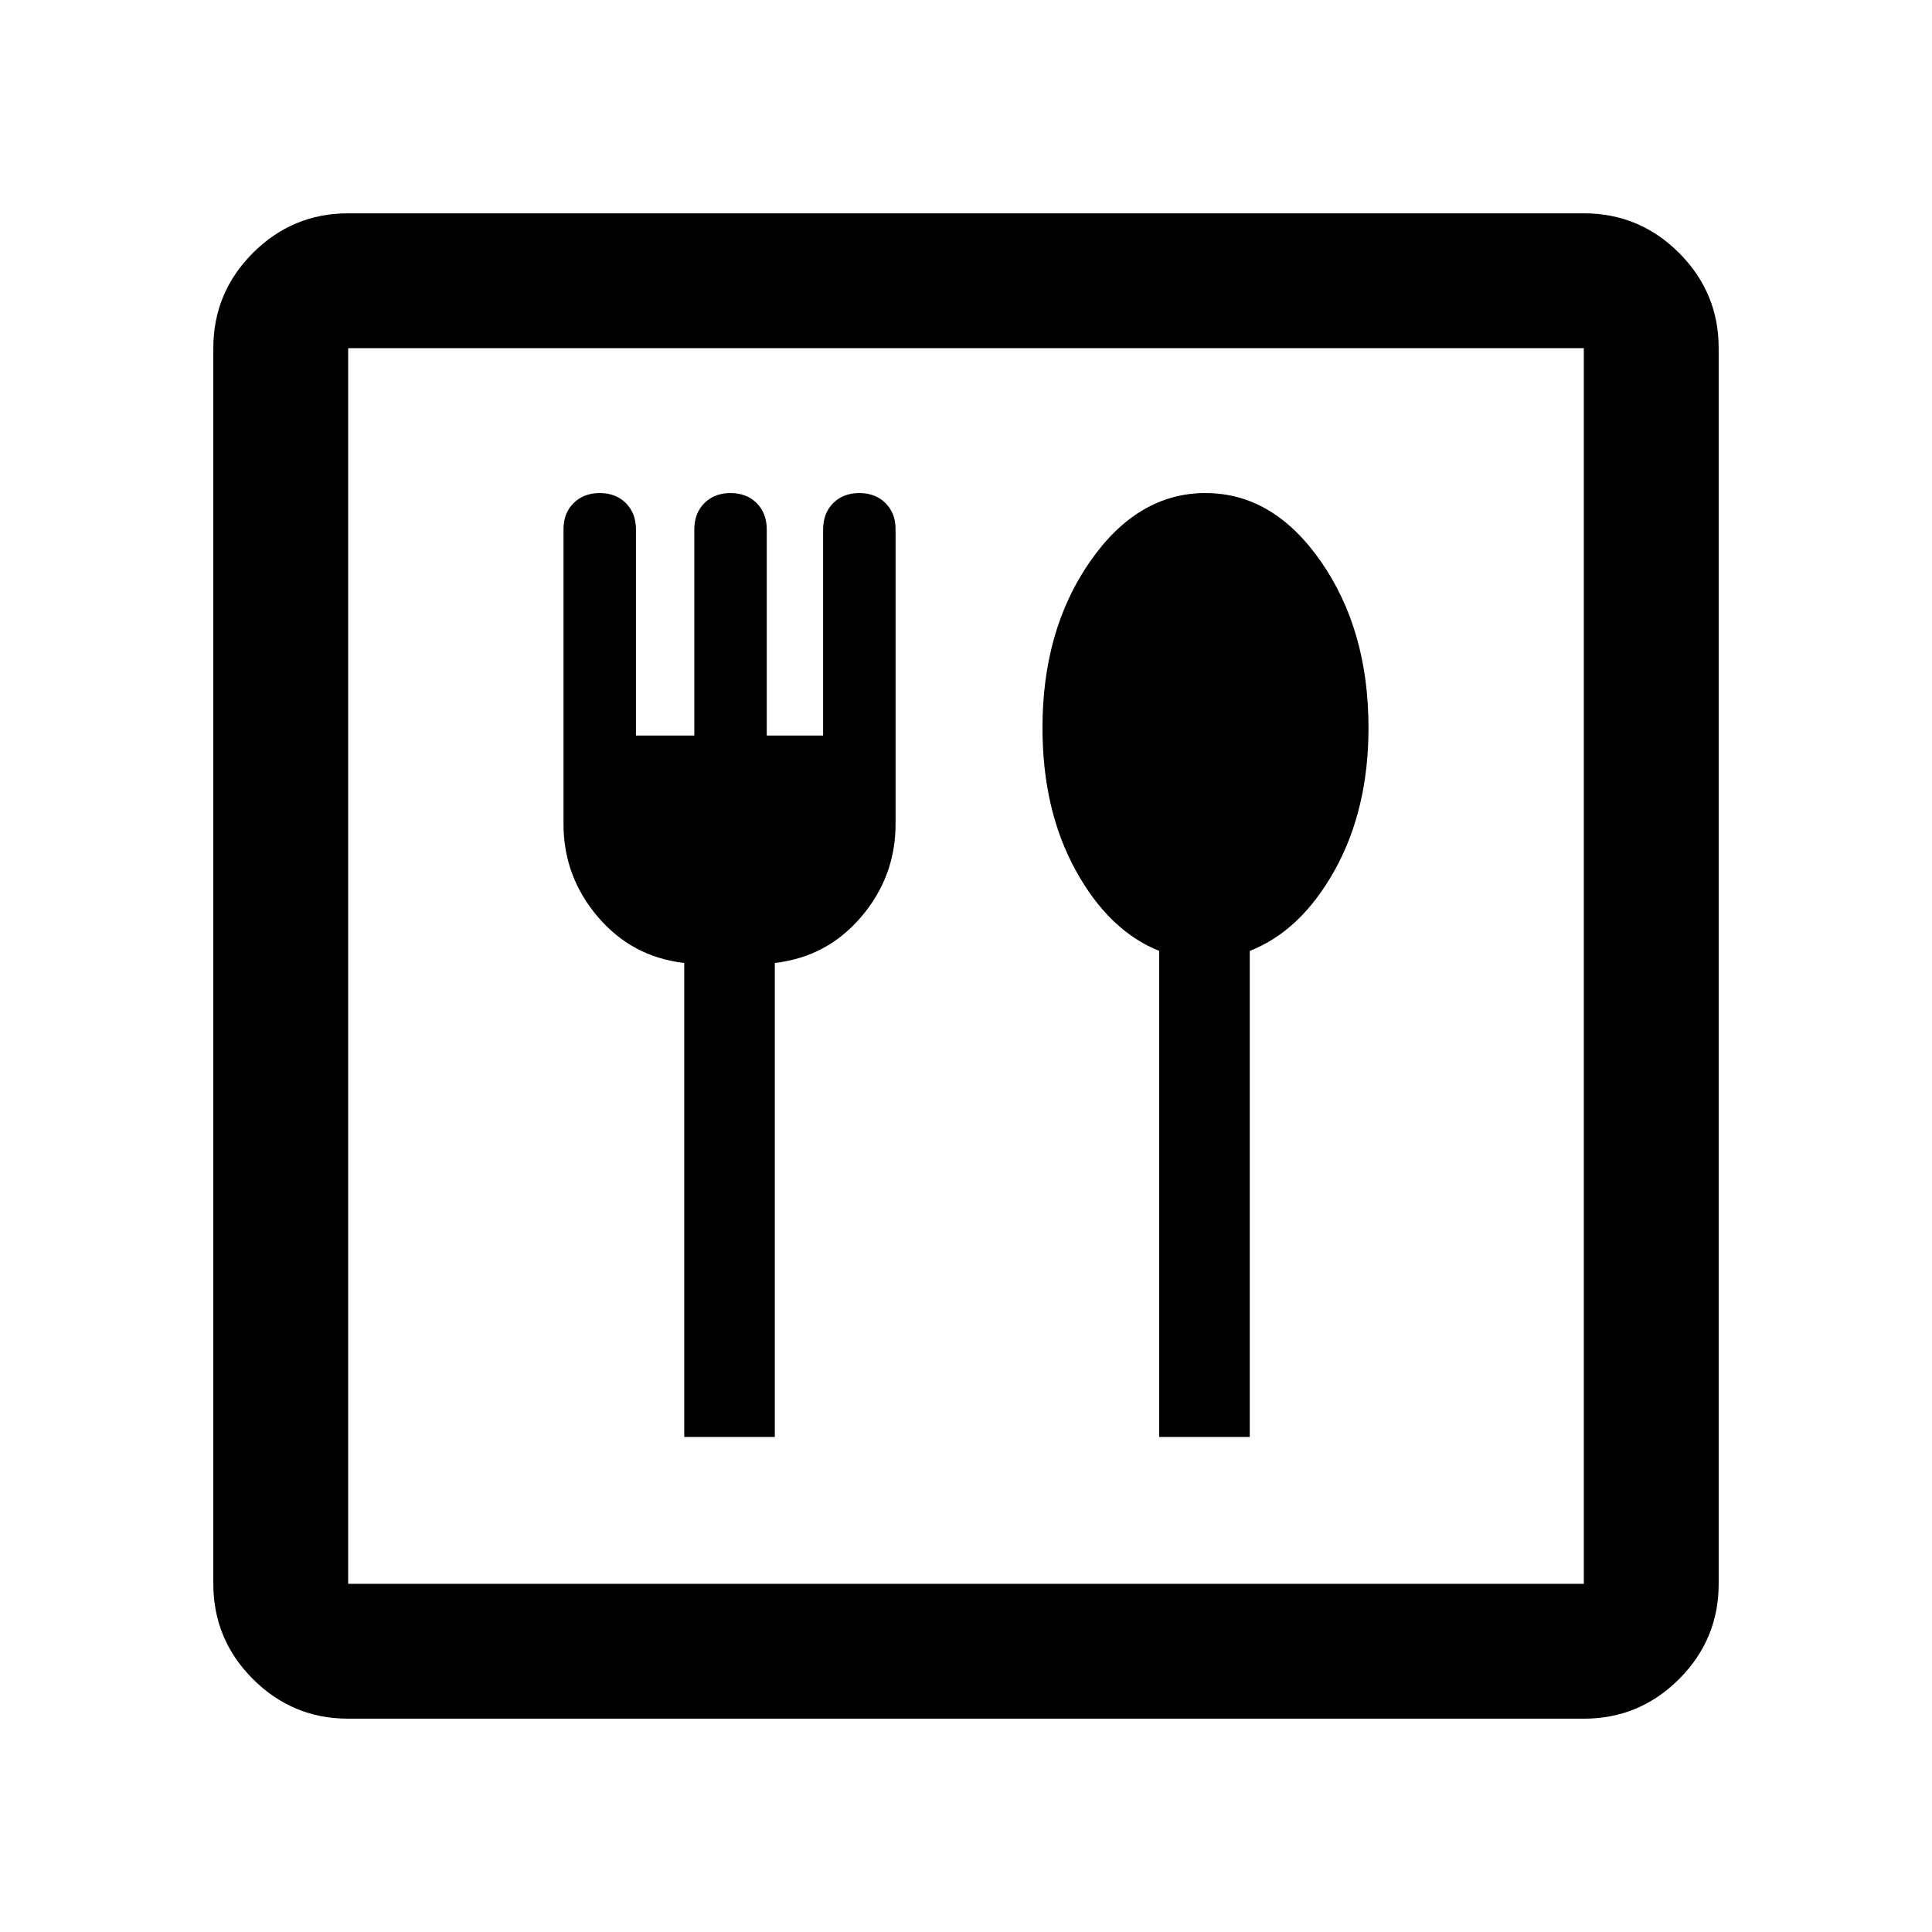 <svg xmlns="http://www.w3.org/2000/svg" height="20" viewBox="0 -960 960 960" width="20"><path d="M340-246h45v-235.5q26-3 43-23t17-46v-146.6q0-7.9-5-12.9t-13-5q-8 0-13 5t-5 13.15v102.35h-28v-102.35q0-8.15-5-13.15t-13-5q-8 0-13 5t-5 13.15v102.35h-29v-102.35q0-8.15-5-13.15t-13-5q-8 0-13 5t-5 12.9v146.6q0 26 17 46t43 23V-246Zm236 0h45v-241.5q25.5-10 42.25-40.18t16.75-70.7Q680-647 656.35-681q-23.64-34-57.35-34t-57.35 34Q518-647 518-598.38q0 40.83 16.5 70.85Q551-497.5 576-487.5V-246ZM173-106q-27.64 0-47.32-19.68T106-173v-614q0-27.64 19.68-47.32T173-854h614q27.64 0 47.32 19.68T854-787v614q0 27.64-19.68 47.32T787-106H173Zm0-67h614v-614H173v614Zm0 0v-614 614Z"/></svg>